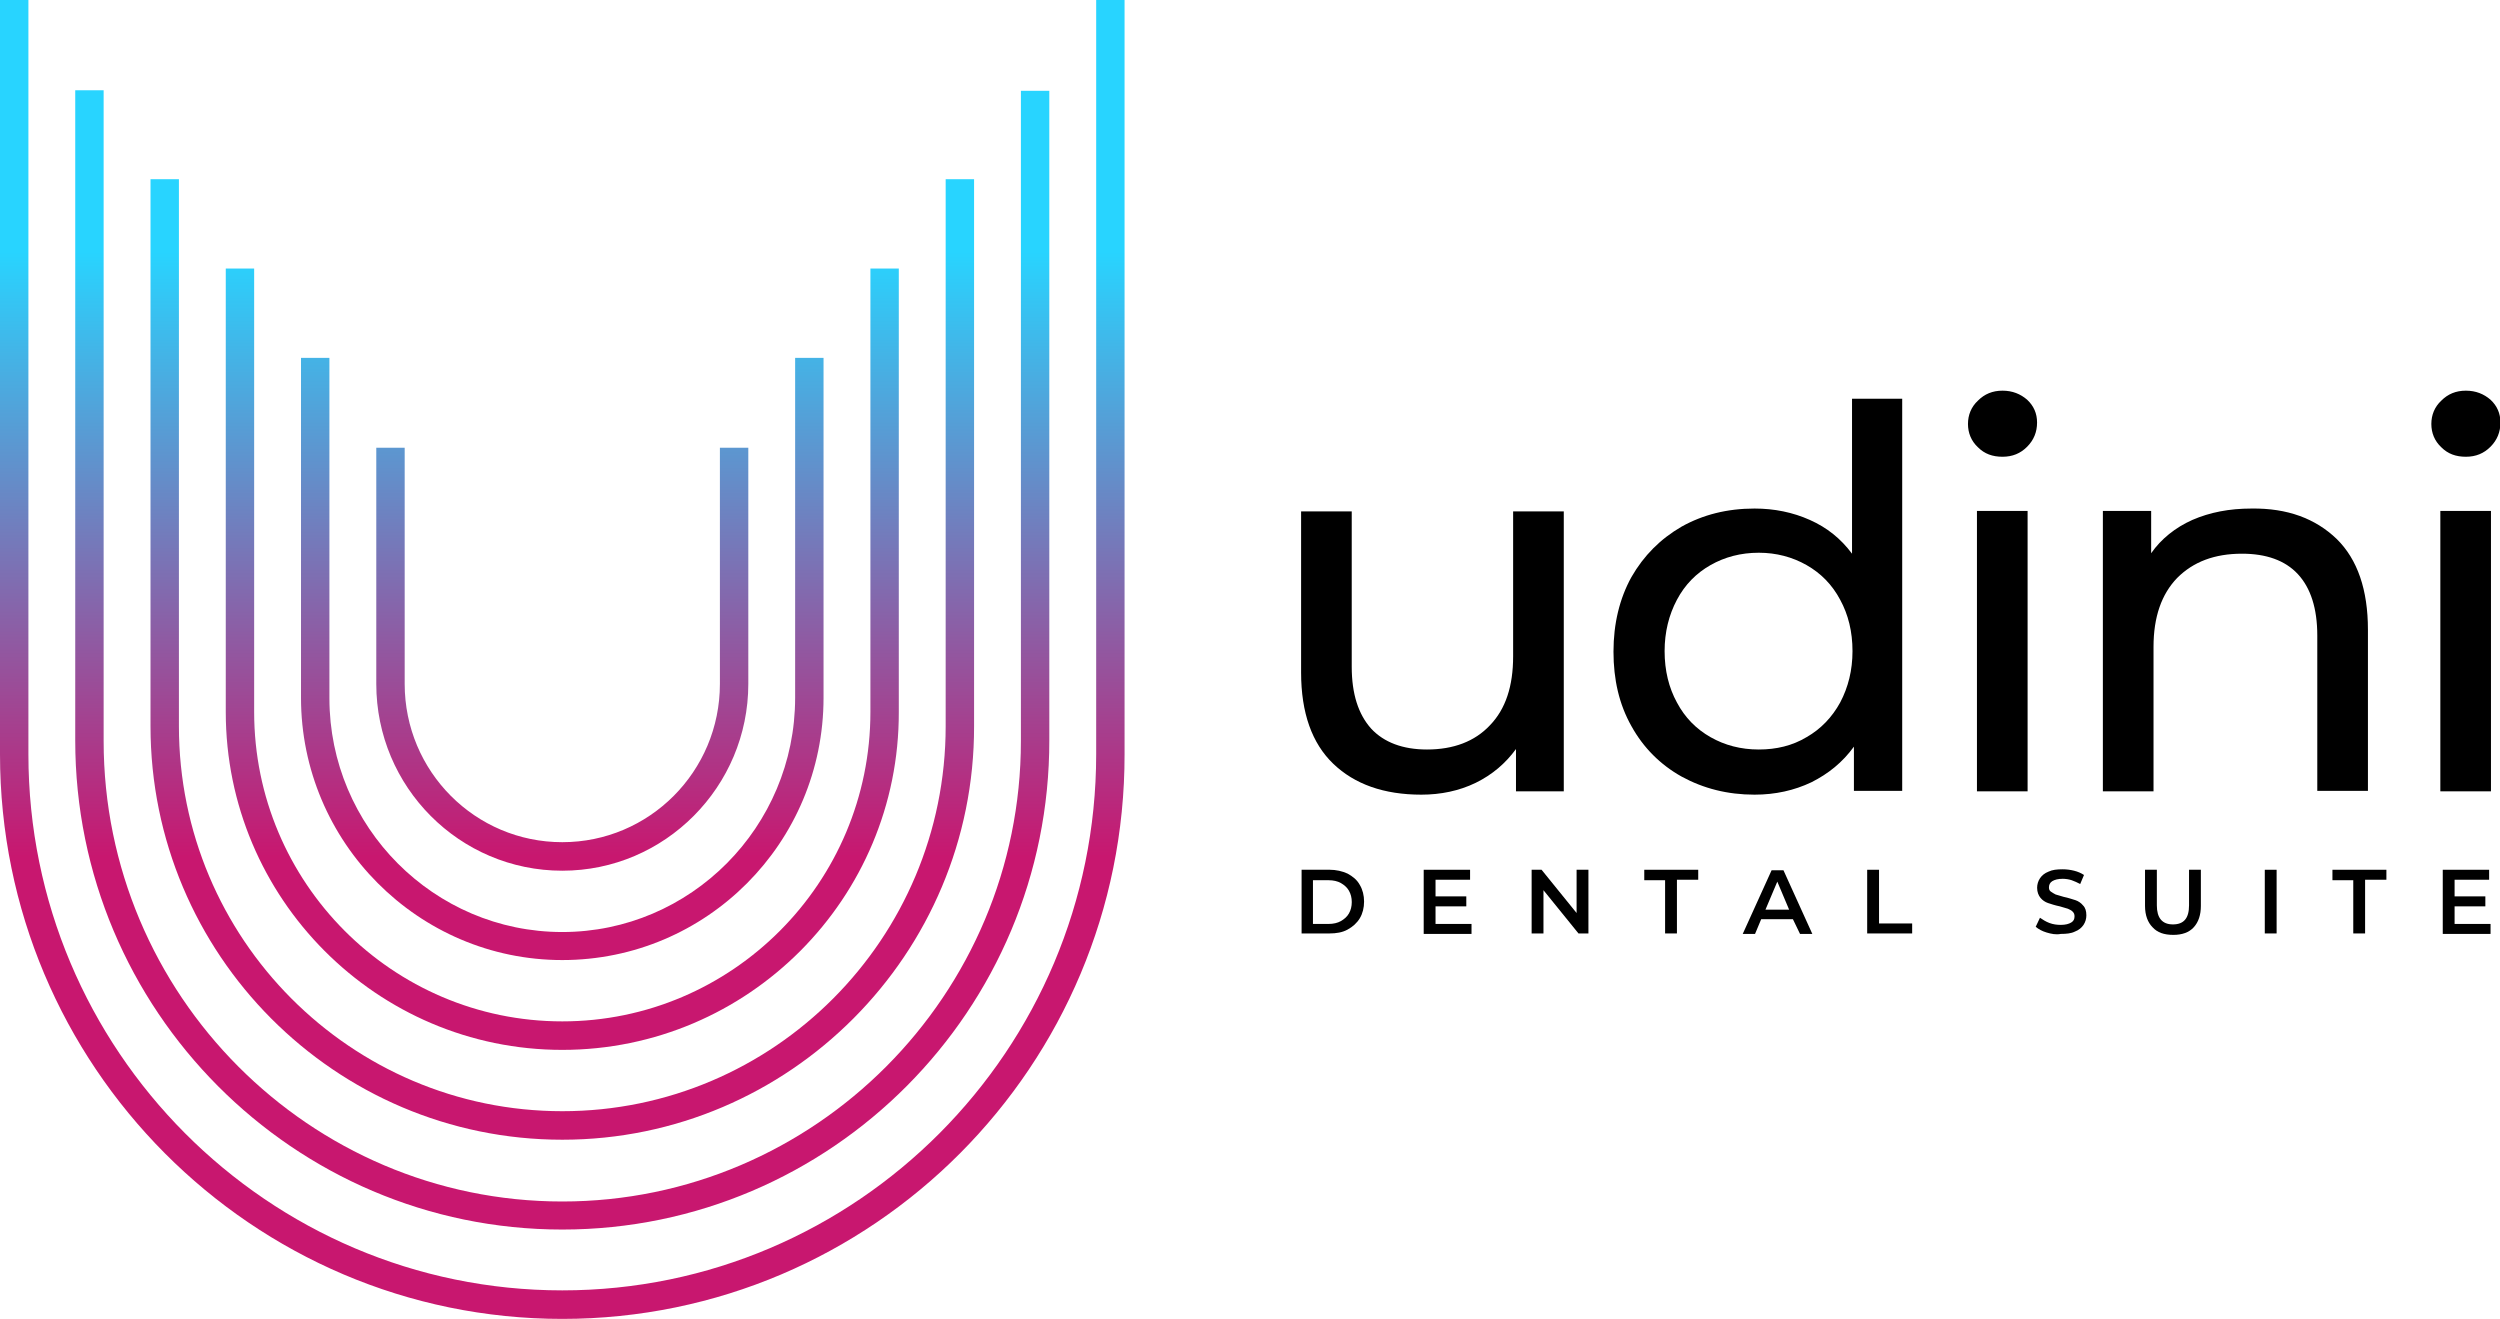 <svg width="127" height="67" viewBox="0 0 127 67" fill="none" xmlns="http://www.w3.org/2000/svg">
<g clip-path="url(#clip0)">
<path d="M79.44 25.955V40.2H77.012V38.051C76.483 38.776 75.809 39.355 74.968 39.766C74.126 40.176 73.189 40.369 72.203 40.369C70.303 40.369 68.813 39.838 67.731 38.8C66.649 37.762 66.096 36.216 66.096 34.164V25.979H68.668V33.874C68.668 35.251 69.005 36.289 69.654 37.013C70.303 37.713 71.265 38.075 72.491 38.075C73.838 38.075 74.92 37.665 75.689 36.844C76.483 36.023 76.867 34.864 76.867 33.343V25.979H79.44V25.955Z" fill="black"/>
<path d="M96.632 20.257V40.176H94.179V37.93C93.602 38.727 92.881 39.307 92.015 39.741C91.15 40.152 90.188 40.369 89.13 40.369C87.759 40.369 86.533 40.055 85.427 39.451C84.345 38.848 83.48 37.979 82.879 36.892C82.253 35.782 81.965 34.526 81.965 33.102C81.965 31.677 82.277 30.397 82.879 29.311C83.504 28.224 84.345 27.379 85.427 26.752C86.509 26.148 87.735 25.834 89.13 25.834C90.14 25.834 91.078 26.027 91.943 26.414C92.809 26.8 93.506 27.355 94.083 28.128V20.257H96.632ZM91.775 37.447C92.496 37.037 93.073 36.433 93.482 35.685C93.891 34.912 94.107 34.043 94.107 33.077C94.107 32.087 93.891 31.218 93.482 30.47C93.073 29.697 92.496 29.118 91.775 28.707C91.053 28.297 90.236 28.079 89.346 28.079C88.433 28.079 87.615 28.297 86.894 28.707C86.172 29.118 85.596 29.697 85.187 30.47C84.778 31.242 84.562 32.112 84.562 33.077C84.562 34.067 84.778 34.937 85.187 35.685C85.596 36.458 86.172 37.037 86.894 37.447C87.615 37.858 88.433 38.075 89.346 38.075C90.236 38.075 91.053 37.882 91.775 37.447Z" fill="black"/>
<path d="M100.478 22.72C100.141 22.406 99.973 21.995 99.973 21.537C99.973 21.078 100.141 20.667 100.478 20.354C100.814 20.015 101.223 19.846 101.728 19.846C102.233 19.846 102.642 20.015 102.978 20.305C103.315 20.619 103.483 21.005 103.483 21.464C103.483 21.947 103.315 22.357 102.978 22.695C102.642 23.034 102.233 23.203 101.728 23.203C101.223 23.203 100.814 23.058 100.478 22.72ZM100.429 25.955H103.002V40.2H100.429V25.955Z" fill="black"/>
<path d="M118.704 27.379C119.762 28.418 120.291 29.963 120.291 31.991V40.176H117.718V32.281C117.718 30.904 117.381 29.866 116.732 29.166C116.083 28.466 115.121 28.128 113.895 28.128C112.501 28.128 111.419 28.538 110.601 29.359C109.808 30.18 109.399 31.339 109.399 32.86V40.2H106.826V25.955H109.279V28.104C109.784 27.379 110.505 26.8 111.37 26.413C112.26 26.027 113.246 25.834 114.376 25.834C116.203 25.81 117.622 26.341 118.704 27.379Z" fill="black"/>
<path d="M124.017 22.72C123.68 22.406 123.512 21.995 123.512 21.537C123.512 21.078 123.68 20.667 124.017 20.354C124.353 20.015 124.762 19.846 125.267 19.846C125.772 19.846 126.181 20.015 126.517 20.305C126.854 20.619 127.022 21.005 127.022 21.464C127.022 21.947 126.854 22.357 126.517 22.695C126.181 23.034 125.772 23.203 125.267 23.203C124.762 23.203 124.353 23.058 124.017 22.72ZM123.969 25.955H126.541V40.2H123.969V25.955Z" fill="black"/>
<path d="M66.121 44.183H67.54C67.876 44.183 68.189 44.256 68.453 44.377C68.718 44.521 68.934 44.69 69.079 44.956C69.223 45.197 69.295 45.487 69.295 45.801C69.295 46.115 69.223 46.405 69.079 46.646C68.934 46.888 68.718 47.081 68.453 47.225C68.189 47.37 67.876 47.419 67.54 47.419H66.121V44.183ZM67.492 46.936C67.732 46.936 67.948 46.888 68.117 46.791C68.285 46.694 68.429 46.574 68.525 46.405C68.622 46.236 68.67 46.042 68.67 45.825C68.67 45.608 68.622 45.415 68.525 45.246C68.429 45.077 68.285 44.956 68.117 44.859C67.948 44.763 67.732 44.715 67.492 44.715H66.698V46.936H67.492Z" fill="black"/>
<path d="M74.753 46.936V47.443H72.324V44.184H74.68V44.691H72.925V45.536H74.488V46.043H72.925V46.936H74.753Z" fill="black"/>
<path d="M80.692 44.184V47.419H80.187L78.408 45.222V47.419H77.807V44.184H78.312L80.091 46.381V44.184H80.692Z" fill="black"/>
<path d="M84.611 44.715H83.529V44.184H86.27V44.691H85.188V47.419H84.587V44.715H84.611Z" fill="black"/>
<path d="M91.08 46.695H89.469L89.156 47.443H88.531L89.998 44.208H90.599L92.066 47.443H91.441L91.08 46.695ZM90.888 46.212L90.287 44.787L89.685 46.212H90.888Z" fill="black"/>
<path d="M94.853 44.184H95.455V46.912H97.138V47.419H94.853V44.184Z" fill="black"/>
<path d="M103.967 47.371C103.727 47.298 103.558 47.202 103.414 47.081L103.63 46.622C103.775 46.719 103.919 46.816 104.111 46.888C104.304 46.96 104.496 46.984 104.688 46.984C104.929 46.984 105.097 46.936 105.217 46.864C105.338 46.791 105.386 46.695 105.386 46.55C105.386 46.453 105.362 46.381 105.289 46.309C105.217 46.236 105.145 46.212 105.049 46.164C104.953 46.139 104.809 46.091 104.64 46.043C104.4 45.995 104.183 45.922 104.039 45.874C103.895 45.826 103.751 45.729 103.655 45.608C103.558 45.488 103.486 45.319 103.486 45.101C103.486 44.932 103.534 44.763 103.63 44.618C103.727 44.474 103.871 44.353 104.063 44.28C104.256 44.184 104.496 44.16 104.785 44.16C104.977 44.16 105.169 44.184 105.362 44.232C105.554 44.28 105.722 44.353 105.867 44.449L105.674 44.908C105.53 44.836 105.386 44.763 105.241 44.715C105.097 44.667 104.929 44.643 104.785 44.643C104.544 44.643 104.376 44.691 104.256 44.763C104.135 44.836 104.087 44.956 104.087 45.077C104.087 45.174 104.111 45.246 104.183 45.294C104.256 45.343 104.328 45.391 104.424 45.439C104.52 45.464 104.664 45.512 104.833 45.56C105.073 45.608 105.265 45.681 105.434 45.729C105.578 45.777 105.722 45.874 105.818 45.995C105.939 46.115 105.987 46.284 105.987 46.502C105.987 46.671 105.939 46.84 105.843 46.984C105.746 47.129 105.602 47.25 105.41 47.322C105.217 47.419 104.977 47.443 104.688 47.443C104.448 47.492 104.208 47.443 103.967 47.371Z" fill="black"/>
<path d="M109.351 47.105C109.111 46.864 108.967 46.502 108.967 46.019V44.184H109.568V45.995C109.568 46.622 109.832 46.96 110.385 46.96C110.938 46.96 111.203 46.647 111.203 45.995V44.184H111.804V46.019C111.804 46.477 111.684 46.84 111.443 47.105C111.203 47.371 110.842 47.492 110.409 47.492C109.929 47.492 109.592 47.371 109.351 47.105Z" fill="black"/>
<path d="M115.051 44.184H115.652V47.419H115.051V44.184Z" fill="black"/>
<path d="M119.57 44.715H118.488V44.184H121.229V44.691H120.147V47.419H119.546V44.715H119.57Z" fill="black"/>
<path d="M126.52 46.936V47.443H124.092V44.184H126.448V44.691H124.693V45.536H126.256V46.043H124.693V46.936H126.52Z" fill="black"/>
<path d="M28.564 44.232C23.347 44.232 19.115 39.983 19.115 34.743C19.115 34.695 19.115 34.647 19.115 34.598V34.574V22.744H20.558V34.743C20.558 39.186 24.14 42.783 28.564 42.783C32.989 42.783 36.571 39.186 36.571 34.743C36.571 34.671 36.571 34.598 36.571 34.526V22.744H38.014V34.502C38.014 34.574 38.014 34.647 38.014 34.743C38.014 39.958 33.782 44.232 28.564 44.232Z" fill="url(#paint0_linear)"/>
<path d="M28.563 48.771C21.254 48.771 15.291 42.783 15.291 35.444C15.291 35.371 15.291 35.275 15.291 35.202V18.181H16.734V35.226C16.734 35.323 16.734 35.395 16.734 35.468C16.734 42.011 22.047 47.347 28.563 47.347C35.079 47.347 40.393 42.011 40.393 35.444C40.393 35.347 40.393 35.226 40.393 35.13V18.181H41.836V35.106C41.836 35.202 41.836 35.323 41.836 35.444C41.836 42.808 35.897 48.771 28.563 48.771Z" fill="url(#paint1_linear)"/>
<path d="M28.564 53.334C19.139 53.334 11.469 45.632 11.469 36.168C11.469 36.071 11.469 35.975 11.469 35.878V35.854V13.641H12.911V35.902C12.911 35.999 12.911 36.071 12.911 36.168C12.911 44.836 19.932 51.886 28.564 51.886C37.196 51.886 44.217 44.836 44.217 36.168C44.217 36.023 44.217 35.878 44.217 35.733V13.641H45.659V35.709C45.659 35.854 45.659 35.999 45.659 36.168C45.683 45.632 38.013 53.334 28.564 53.334Z" fill="url(#paint2_linear)"/>
<path d="M28.565 57.898C17.024 57.898 7.646 48.481 7.646 36.892C7.646 36.772 7.646 36.675 7.646 36.578V36.53V9.102H9.089V36.602C9.089 36.699 9.089 36.796 9.089 36.892C9.089 47.685 17.817 56.449 28.565 56.449C39.312 56.449 48.04 47.685 48.04 36.892C48.04 36.723 48.04 36.53 48.04 36.361V9.102H49.483V36.337C49.483 36.506 49.483 36.699 49.483 36.892C49.507 48.457 40.106 57.898 28.565 57.898Z" fill="url(#paint3_linear)"/>
<path d="M28.564 62.461C14.906 62.461 3.822 51.306 3.822 37.617C3.822 37.472 3.822 37.327 3.822 37.206V37.182V4.587H5.265V37.254C5.265 37.375 5.265 37.52 5.265 37.641C5.265 50.534 15.724 61.036 28.564 61.036C41.403 61.036 51.862 50.534 51.862 37.641C51.862 37.423 51.862 37.206 51.862 37.013V4.612H53.305V36.941C53.305 37.158 53.305 37.375 53.305 37.592C53.329 51.306 42.22 62.461 28.564 62.461Z" fill="url(#paint4_linear)"/>
<path d="M28.564 67C12.815 67 0 54.131 0 38.317C0 38.172 0 38.003 0 37.858V37.81V0H1.443V37.882C1.443 38.027 1.443 38.172 1.443 38.317C1.443 53.334 13.609 65.551 28.564 65.551C43.52 65.551 55.686 53.334 55.686 38.317C55.686 38.075 55.686 37.81 55.686 37.568V0H57.128V37.544C57.128 37.786 57.128 38.051 57.128 38.317C57.152 54.131 44.337 67 28.564 67Z" fill="url(#paint5_linear)"/>
</g>
<defs>
<linearGradient id="paint0_linear" x1="28.576" y1="43.514" x2="28.576" y2="12.795" gradientUnits="userSpaceOnUse">
<stop stop-color="#C8176F"/>
<stop offset="1" stop-color="#28D4FF"/>
</linearGradient>
<linearGradient id="paint1_linear" x1="28.575" y1="43.515" x2="28.575" y2="12.795" gradientUnits="userSpaceOnUse">
<stop stop-color="#C8176F"/>
<stop offset="1" stop-color="#28D4FF"/>
</linearGradient>
<linearGradient id="paint2_linear" x1="28.575" y1="43.515" x2="28.575" y2="12.795" gradientUnits="userSpaceOnUse">
<stop stop-color="#C8176F"/>
<stop offset="1" stop-color="#28D4FF"/>
</linearGradient>
<linearGradient id="paint3_linear" x1="28.576" y1="43.515" x2="28.576" y2="12.795" gradientUnits="userSpaceOnUse">
<stop stop-color="#C8176F"/>
<stop offset="1" stop-color="#28D4FF"/>
</linearGradient>
<linearGradient id="paint4_linear" x1="28.575" y1="43.515" x2="28.575" y2="12.795" gradientUnits="userSpaceOnUse">
<stop stop-color="#C8176F"/>
<stop offset="1" stop-color="#28D4FF"/>
</linearGradient>
<linearGradient id="paint5_linear" x1="28.575" y1="43.515" x2="28.575" y2="12.795" gradientUnits="userSpaceOnUse">
<stop stop-color="#C8176F"/>
<stop offset="1" stop-color="#28D4FF"/>
</linearGradient>
<clipPath id="clip0">
<rect width="127" height="67" fill="white"/>
</clipPath>
</defs>
</svg>
